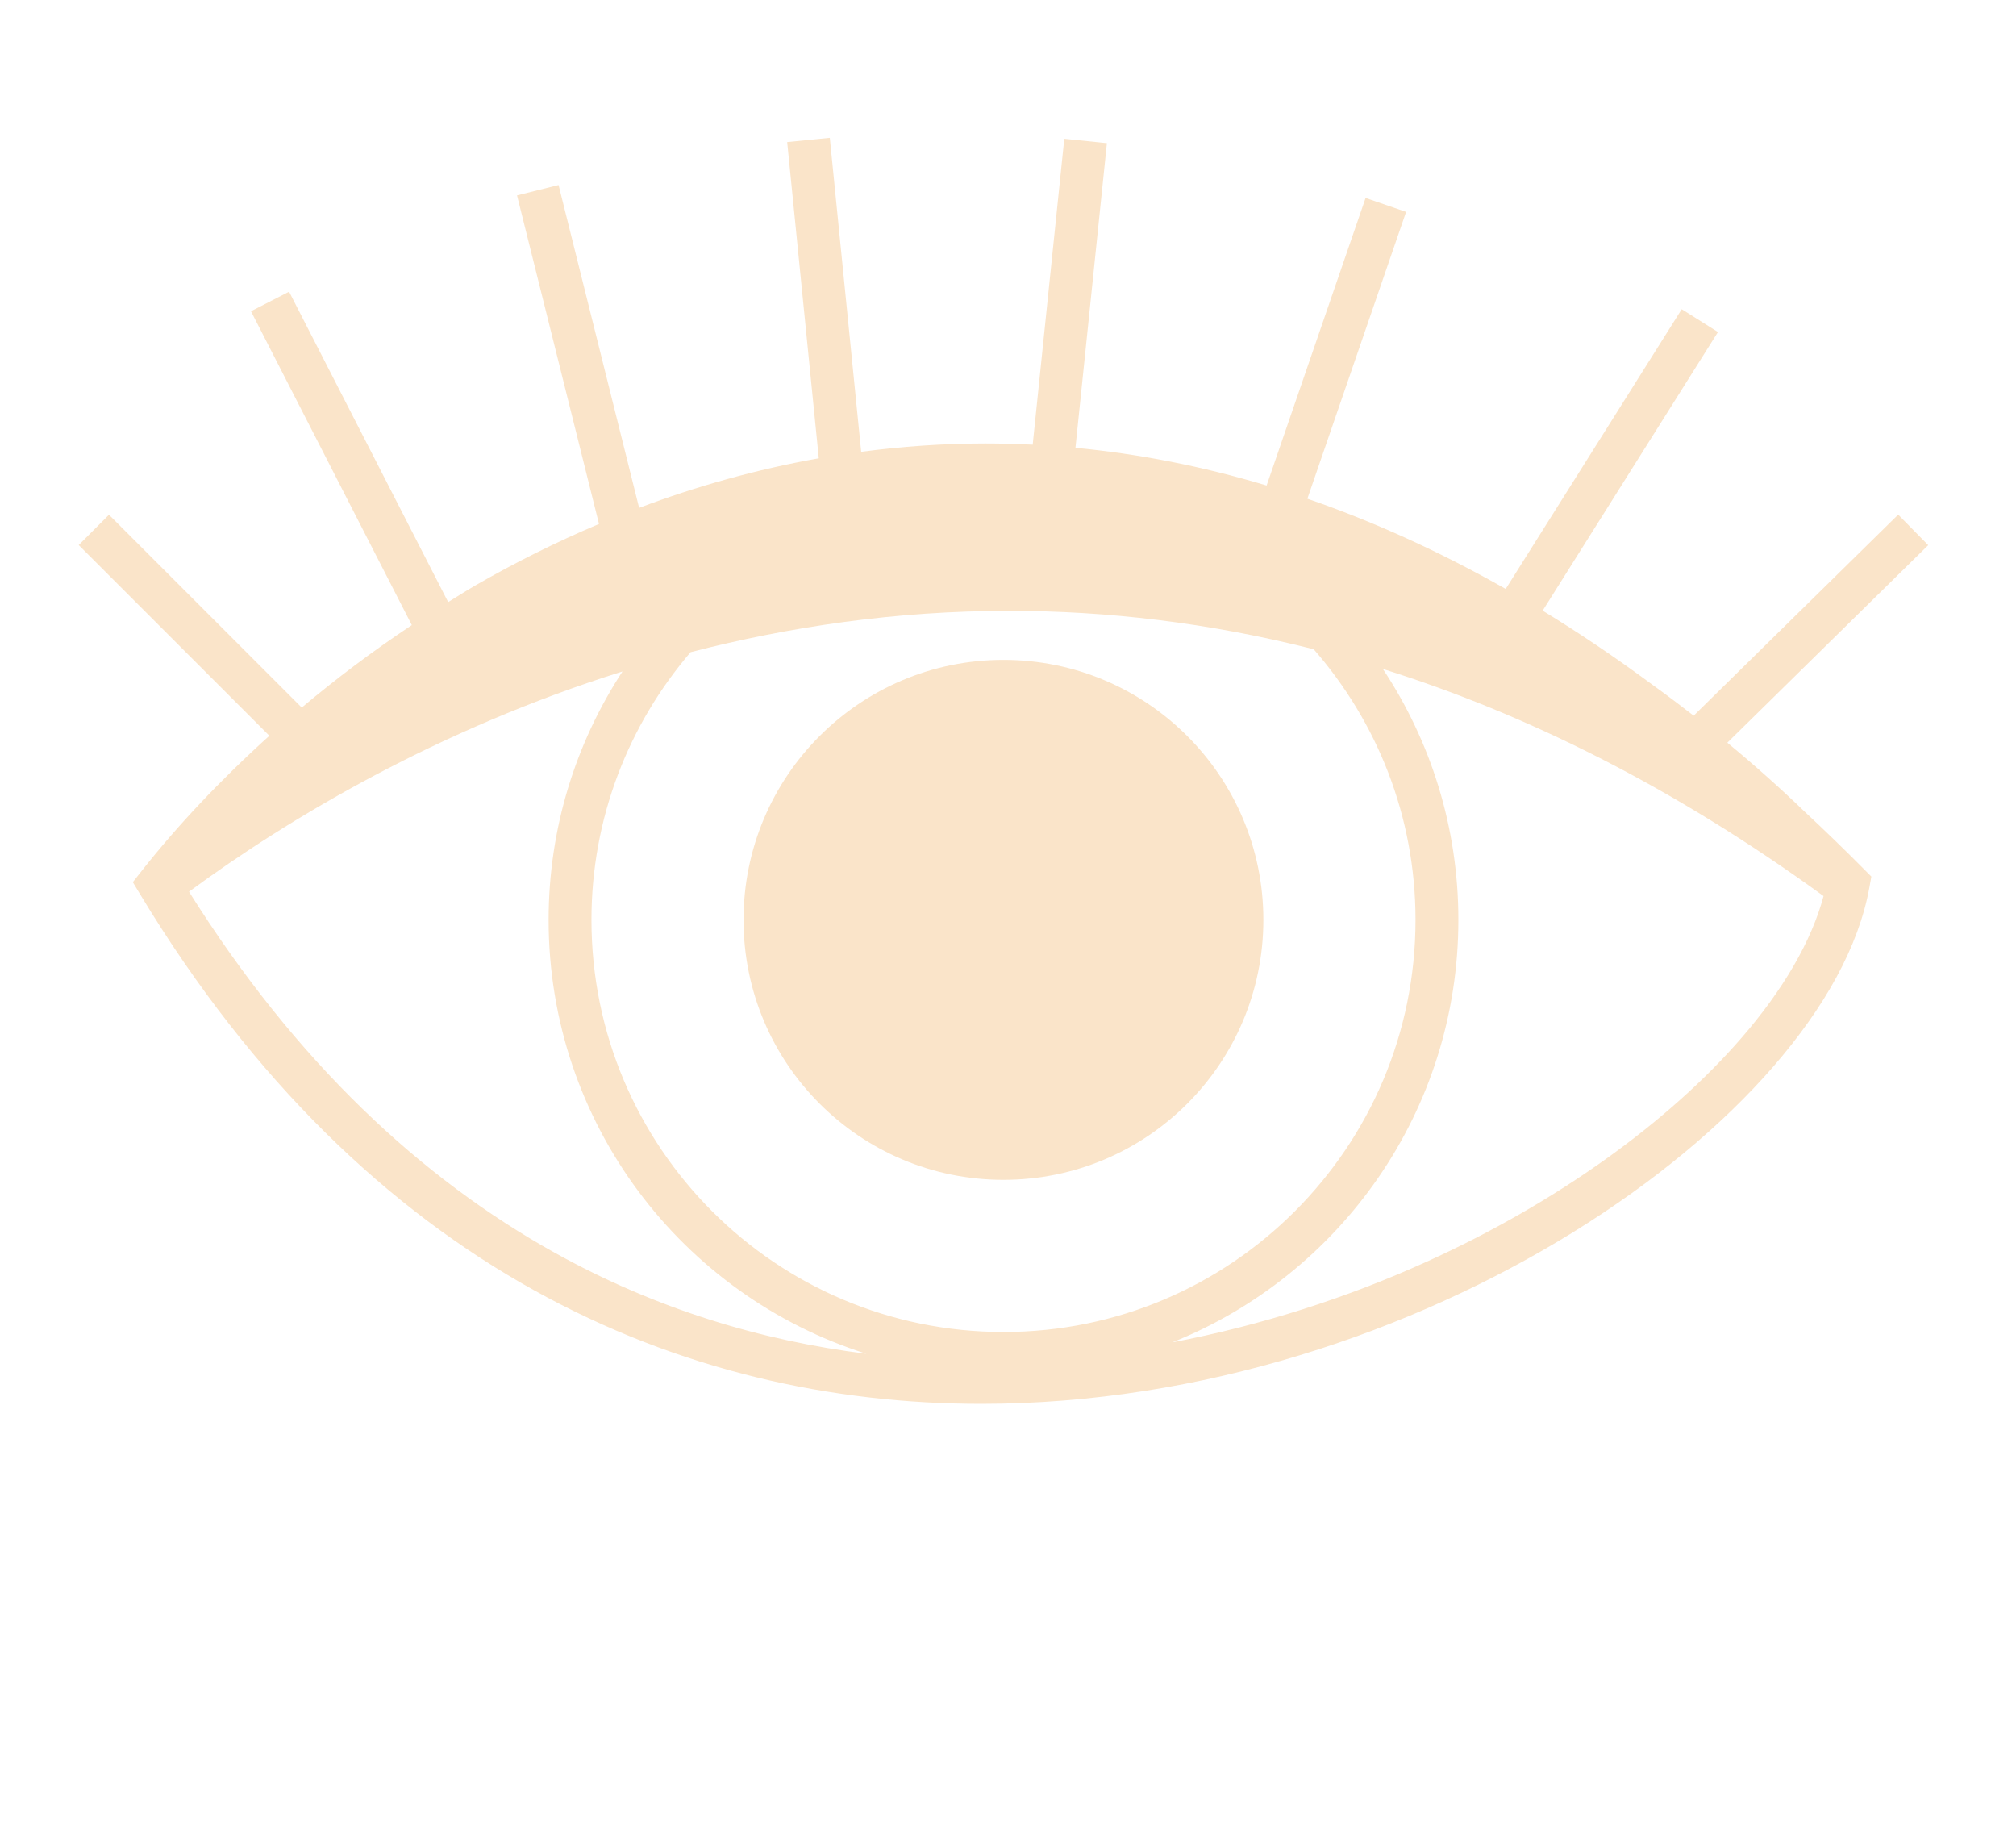 <svg version="1.1" id="el_98ZCAxUgk" xmlns="http://www.w3.org/2000/svg" xmlns:xlink="http://www.w3.org/1999/xlink" x="0px" y="0px" viewBox="0 0 100 91" style="enable-background:new 0 0 100 91;" xml:space="preserve"><style>@-webkit-keyframes kf_el_LGDVKILfse_an_Yczo_i9qN{93.69%{opacity: 1;}94.59%{opacity: 0;}0%{opacity: 1;}100%{opacity: 0;}}@keyframes kf_el_LGDVKILfse_an_Yczo_i9qN{93.69%{opacity: 1;}94.59%{opacity: 0;}0%{opacity: 1;}100%{opacity: 0;}}@-webkit-keyframes kf_el_6HVC3LYrMk_an_hjaM6CI-P{0%{opacity: 0;}93.69%{opacity: 0;}94.59%{opacity: 1;}100%{opacity: 1;}}@keyframes kf_el_6HVC3LYrMk_an_hjaM6CI-P{0%{opacity: 0;}93.69%{opacity: 0;}94.59%{opacity: 1;}100%{opacity: 1;}}#el_98ZCAxUgk *{-webkit-animation-duration: 3.7s;animation-duration: 3.7s;-webkit-animation-iteration-count: infinite;animation-iteration-count: infinite;-webkit-animation-timing-function: cubic-bezier(0, 0, 1, 1);animation-timing-function: cubic-bezier(0, 0, 1, 1);}#el_4e4gzm5CMq{fill: #FAE4C9;}#el_F1DW3ZOYEr{fill: #FAE4C9;}#el_BIcxSvJ7n1{fill: #FAE4C9;}#el_6HVC3LYrMk{-webkit-animation-fill-mode: backwards;animation-fill-mode: backwards;opacity: 0;-webkit-animation-name: kf_el_6HVC3LYrMk_an_hjaM6CI-P;animation-name: kf_el_6HVC3LYrMk_an_hjaM6CI-P;-webkit-animation-timing-function: cubic-bezier(0, 0, 1, 1);animation-timing-function: cubic-bezier(0, 0, 1, 1);}#el_LGDVKILfse{-webkit-animation-fill-mode: backwards;animation-fill-mode: backwards;opacity: 1;-webkit-animation-name: kf_el_LGDVKILfse_an_Yczo_i9qN;animation-name: kf_el_LGDVKILfse_an_Yczo_i9qN;-webkit-animation-timing-function: cubic-bezier(0, 0, 1, 1);animation-timing-function: cubic-bezier(0, 0, 1, 1);}</style>
<!-- <style type="text/css">@-webkit-keyframes kf_el_LGDVKILfse_an_Yczo_i9qN{93.69%{opacity: 1;}94.59%{opacity: 0;}0%{opacity: 1;}100%{opacity: 0;}}@keyframes kf_el_LGDVKILfse_an_Yczo_i9qN{93.69%{opacity: 1;}94.59%{opacity: 0;}0%{opacity: 1;}100%{opacity: 0;}}@-webkit-keyframes kf_el_6HVC3LYrMk_an_hjaM6CI-P{0%{opacity: 0;}93.69%{opacity: 0;}94.59%{opacity: 1;}100%{opacity: 1;}}@keyframes kf_el_6HVC3LYrMk_an_hjaM6CI-P{0%{opacity: 0;}93.69%{opacity: 0;}94.59%{opacity: 1;}100%{opacity: 1;}}#el_98ZCAxUgk *{-webkit-animation-duration: 3.7s;animation-duration: 3.7s;-webkit-animation-iteration-count: infinite;animation-iteration-count: infinite;-webkit-animation-timing-function: cubic-bezier(0, 0, 1, 1);animation-timing-function: cubic-bezier(0, 0, 1, 1);}#el_4e4gzm5CMq{fill: #FAE4C9;}#el_F1DW3ZOYEr{fill: #FAE4C9;}#el_BIcxSvJ7n1{fill: #FAE4C9;}#el_6HVC3LYrMk{-webkit-animation-fill-mode: backwards;animation-fill-mode: backwards;opacity: 0;-webkit-animation-name: kf_el_6HVC3LYrMk_an_hjaM6CI-P;animation-name: kf_el_6HVC3LYrMk_an_hjaM6CI-P;-webkit-animation-timing-function: cubic-bezier(0, 0, 1, 1);animation-timing-function: cubic-bezier(0, 0, 1, 1);}#el_LGDVKILfse{-webkit-animation-fill-mode: backwards;animation-fill-mode: backwards;opacity: 1;-webkit-animation-name: kf_el_LGDVKILfse_an_Yczo_i9qN;animation-name: kf_el_LGDVKILfse_an_Yczo_i9qN;-webkit-animation-timing-function: cubic-bezier(0, 0, 1, 1);animation-timing-function: cubic-bezier(0, 0, 1, 1);}</style> -->
<g id="el_6HVC3LYrMk">
	<path d="M84.102,56.073l7.549,7.549l1.497-1.497l-7.488-7.488c3.606-3.519,6.044-7.314,6.688-10.89l0.098-0.543&#10;&#9;&#9;l-0.388-0.391c-18.83-18.957-36.969-23.016-52.042-20.21c-14.996,2.792-26.772,12.344-33.048,20.3l-0.454,0.576l0.38,0.628&#10;&#9;&#9;c2.172,3.592,4.509,6.738,6.972,9.475l-7.938,8.572l1.554,1.438l7.834-8.461c2.397,2.462,4.904,4.552,7.489,6.316l-7.463,11.858&#10;&#9;&#9;l1.609,1.012l7.446-11.831c2.327,1.451,4.709,2.652,7.127,3.61c0.934,0.37,1.873,0.696,2.815,0.997l-4.686,13.611l2.002,0.689&#10;&#9;&#9;l4.717-13.7c3.198,0.856,6.419,1.335,9.615,1.496l-1.54,14.914l2.106,0.217l1.556-15.07c2.861,0.02,5.689-0.206,8.45-0.641&#10;&#9;&#9;l1.576,15.756l2.107-0.211l-1.591-15.912c0.048-0.01,0.097-0.017,0.146-0.027c3.004-0.601,5.907-1.454,8.679-2.481l4.103,16.439&#10;&#9;&#9;l2.07-0.517l-4.171-16.711c2.679-1.105,5.21-2.371,7.54-3.765L84.05,74.91l1.674-0.858l-7.107-13.867&#10;&#9;&#9;c0.955-0.618,1.883-1.249,2.758-1.902C82.334,57.567,83.242,56.827,84.102,56.073z" id="el_4e4gzm5CMq"/>
</g>
<g id="el_LGDVKILfse">
	<g id="el_Mf5YAbyGdw">
		<path d="M89.523,40.258c-1.182-1.142-2.466-2.289-3.842-3.427l9.965-9.795l-1.489-1.515l-10.145,9.971&#10;&#9;&#9;&#9;c-0.673-0.523-1.361-1.041-2.072-1.553c-1.817-1.344-3.624-2.561-5.419-3.655l8.696-13.817l-1.798-1.132l-8.731,13.872&#10;&#9;&#9;&#9;c-3.332-1.888-6.616-3.365-9.838-4.475l4.897-14.223l-2.009-0.692l-4.91,14.261c-3.234-0.971-6.4-1.577-9.482-1.87L54.906,7.1&#10;&#9;&#9;&#9;l-2.114-0.218l-1.567,15.171c-0.789-0.039-1.572-0.06-2.349-0.06c-2.103,0-4.155,0.149-6.158,0.413l-1.557-15.57l-2.114,0.211&#10;&#9;&#9;&#9;l1.568,15.681c-3.115,0.553-6.092,1.396-8.912,2.458L27.707,9.175L25.646,9.69l4.066,16.293c-2.15,0.91-4.203,1.937-6.143,3.056&#10;&#9;&#9;&#9;c-0.458,0.264-0.893,0.546-1.339,0.819L14.34,14.466l-1.891,0.969L20.427,31c-1.958,1.3-3.777,2.676-5.459,4.089l-9.563-9.562&#10;&#9;&#9;&#9;L3.904,27.03l9.457,9.457c-2.471,2.23-4.603,4.51-6.318,6.683l-0.456,0.578l0.381,0.63C12.58,53.66,19.3,59.989,26.481,63.98&#10;&#9;&#9;&#9;c7.18,3.992,14.805,5.641,22.202,5.64c10.93-0.003,21.367-3.578,29.359-8.52c3.997-2.474,7.384-5.29,9.92-8.207&#10;&#9;&#9;&#9;c2.532-2.918,4.23-5.936,4.765-8.878l0.098-0.544l-0.39-0.392C91.462,42.099,90.492,41.16,89.523,40.258z M35.324,60.07&#10;&#9;&#9;&#9;c-3.7-3.702-5.986-8.805-5.986-14.452c0-5.076,1.858-9.702,4.918-13.276c4.885-1.261,10.188-2.052,15.823-2.049&#10;&#9;&#9;&#9;c4.805,0.002,9.852,0.578,15.085,1.904c3.137,3.594,5.049,8.275,5.05,13.421c-0.001,5.647-2.286,10.75-5.986,14.452&#10;&#9;&#9;&#9;c-3.702,3.7-8.805,5.986-14.452,5.986C44.129,66.055,39.026,63.77,35.324,60.07z M9.375,44.221&#10;&#9;&#9;&#9;c4.979-3.664,12.38-8.06,21.502-10.922c-2.314,3.543-3.664,7.772-3.664,12.32c0.001,10.091,6.625,18.632,15.763,21.517&#10;&#9;&#9;&#9;c-5.224-0.65-10.454-2.228-15.463-5.013C20.92,58.456,14.697,52.703,9.375,44.221z M86.358,51.5&#10;&#9;&#9;&#9;c-3.546,4.084-9.044,8.107-15.615,11.081c-3.883,1.76-8.146,3.142-12.597,3.99c8.316-3.325,14.193-11.449,14.194-20.952&#10;&#9;&#9;&#9;c0-4.6-1.38-8.876-3.744-12.444c7.02,2.201,14.346,5.803,21.858,11.262C89.87,46.636,88.468,49.076,86.358,51.5z" id="el_F1DW3ZOYEr"/>
		<path d="M49.774,32.724c-7.121,0-12.893,5.772-12.893,12.893S42.654,58.51,49.774,58.51&#10;&#9;&#9;&#9;c7.12,0,12.893-5.772,12.893-12.893S56.895,32.724,49.774,32.724z" id="el_BIcxSvJ7n1"/>
	</g>
</g>
</svg>